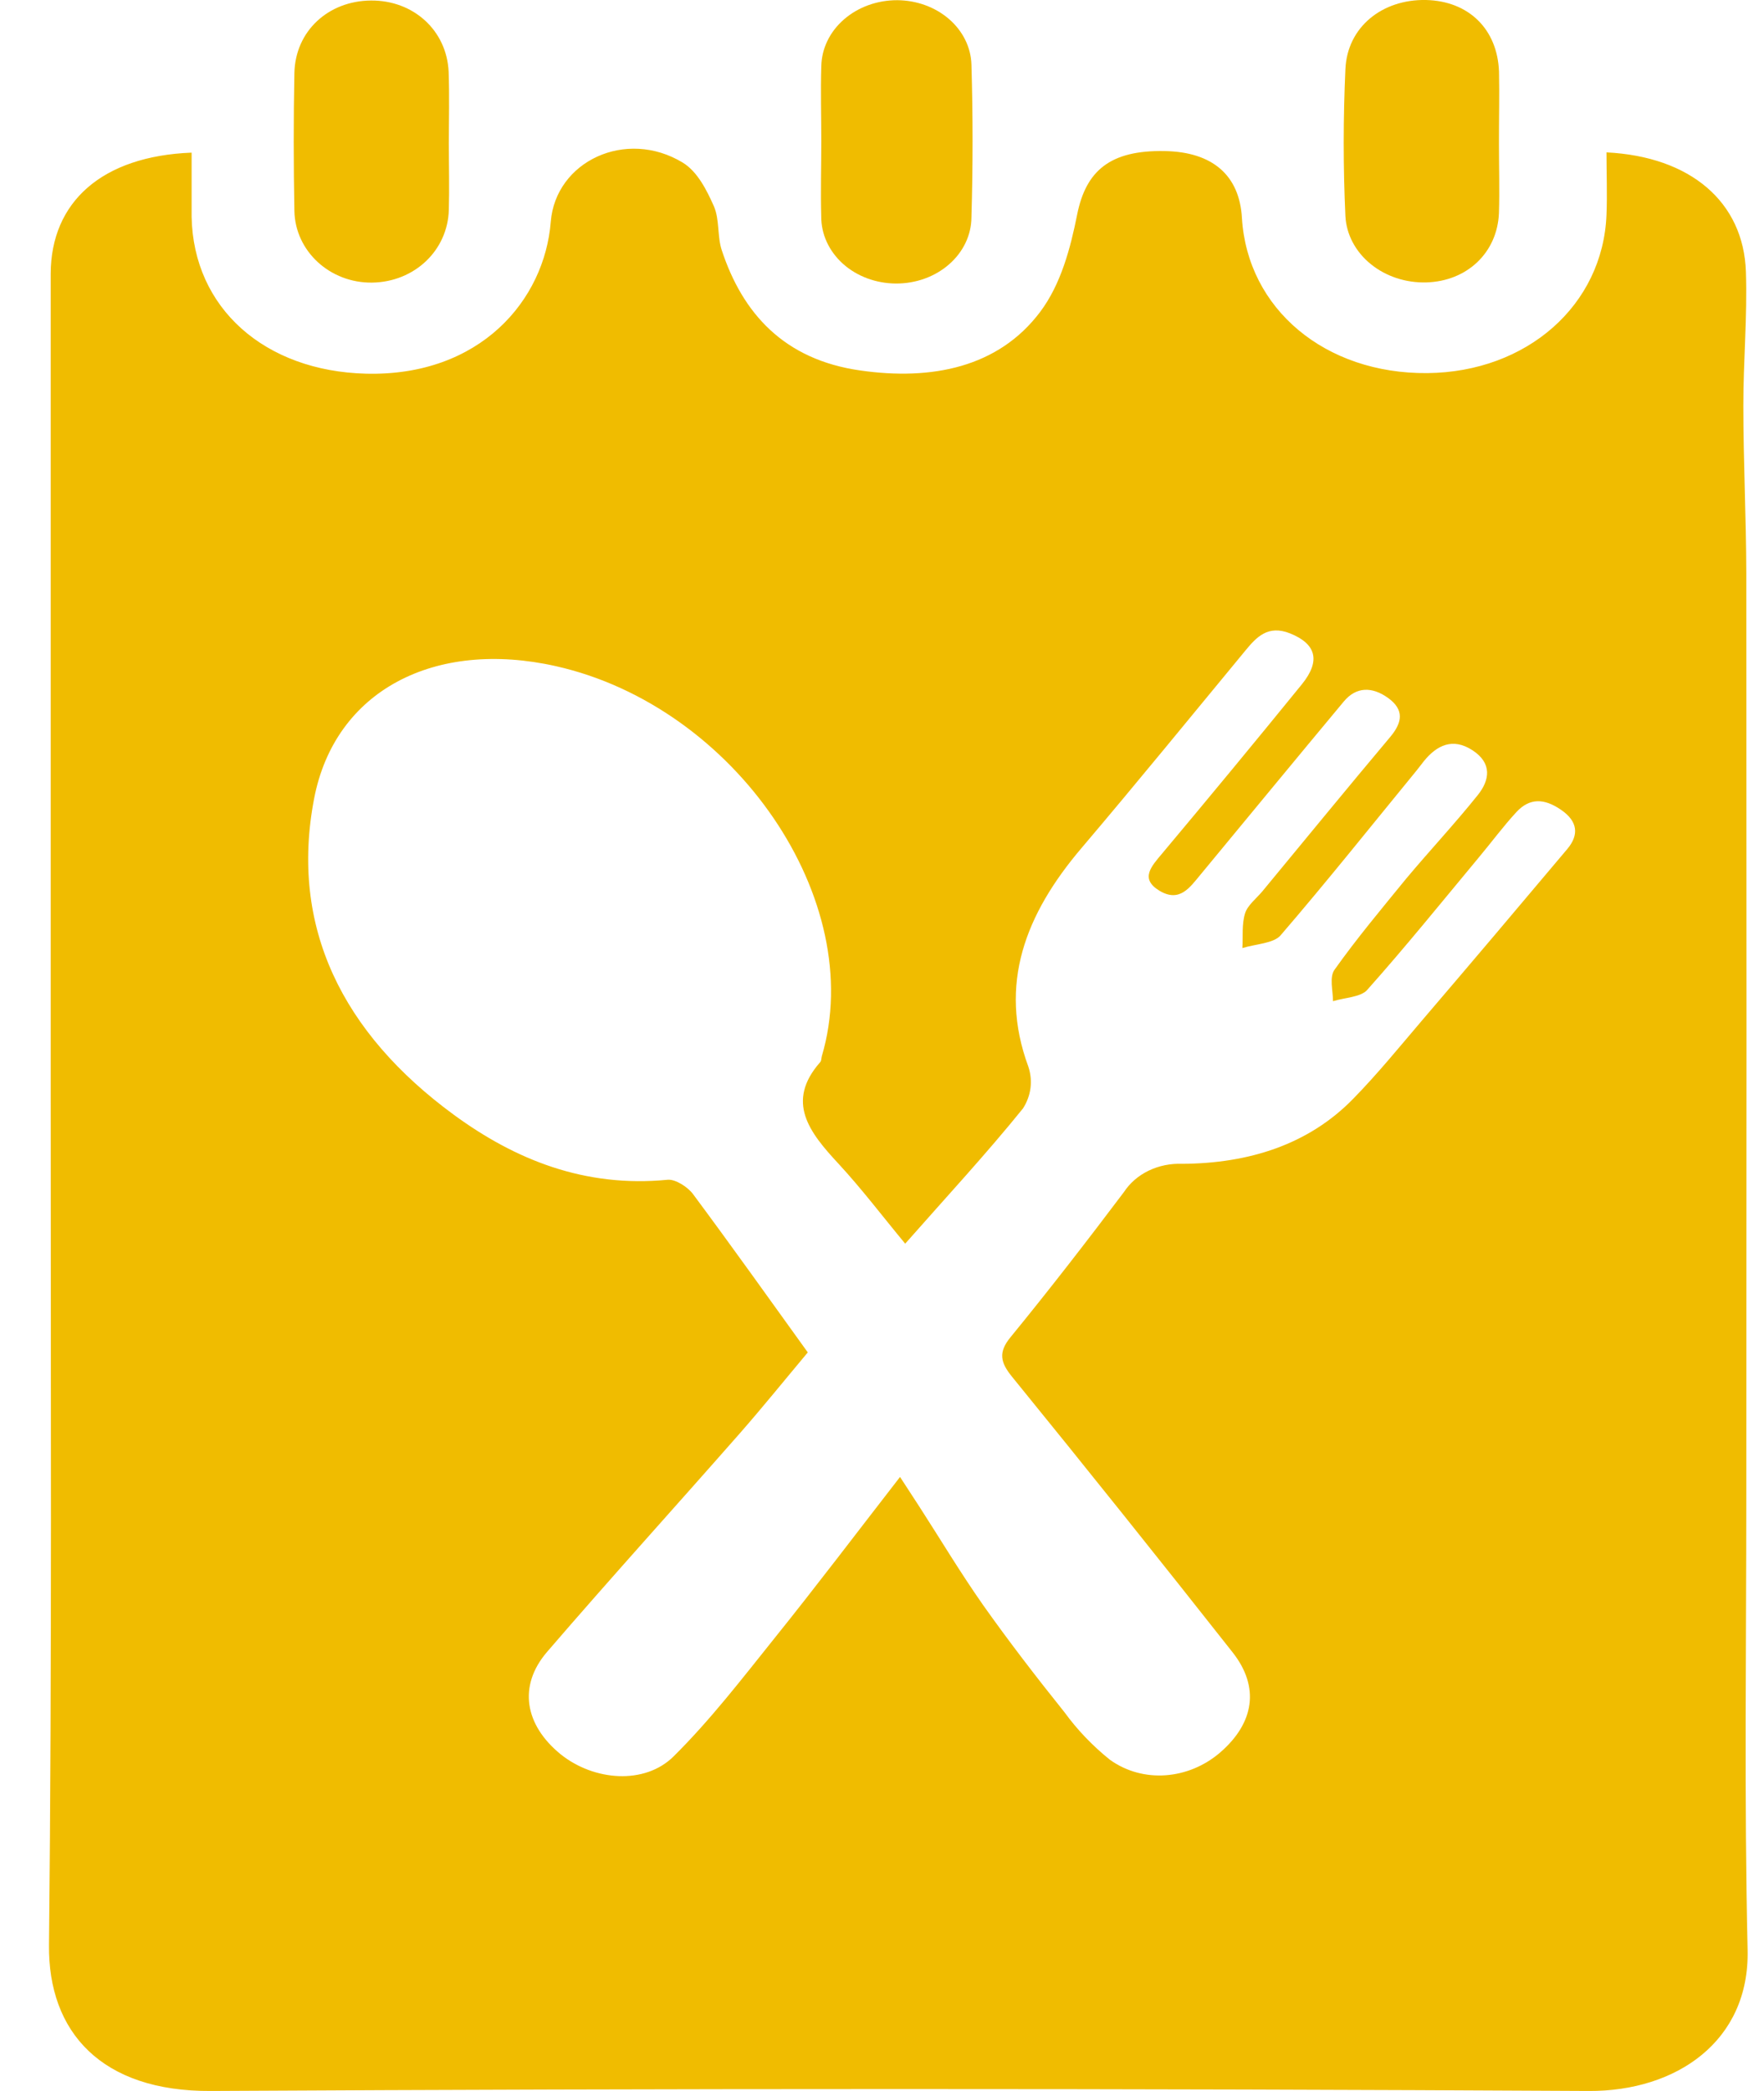 <svg width="27" height="32" viewBox="0 0 27 32" fill="none" xmlns="http://www.w3.org/2000/svg">
<path d="M2.933 2.336C2.933 2.681 2.933 3 2.933 3.318C2.959 4.716 4.051 5.68 5.604 5.719C7.351 5.761 8.336 4.592 8.43 3.394C8.505 2.469 9.58 1.961 10.451 2.489C10.677 2.628 10.817 2.91 10.925 3.152C11.017 3.36 10.976 3.613 11.047 3.828C11.364 4.791 11.997 5.505 13.17 5.67C14.258 5.826 15.281 5.625 15.921 4.773C16.239 4.35 16.385 3.797 16.487 3.284C16.621 2.614 16.991 2.295 17.829 2.312C18.556 2.325 18.972 2.68 19.009 3.336C19.094 4.729 20.283 5.724 21.847 5.71C23.37 5.695 24.533 4.672 24.589 3.29C24.602 2.971 24.589 2.653 24.589 2.332C25.875 2.396 26.688 3.091 26.723 4.16C26.746 4.843 26.683 5.528 26.684 6.212C26.684 7.066 26.727 7.921 26.729 8.775C26.733 13.477 26.733 18.179 26.729 22.882C26.729 25.201 26.696 27.522 26.749 29.84C26.782 31.242 25.654 32.007 24.318 32C17.288 31.961 10.258 31.961 3.227 32C1.55 32.01 0.735 31.096 0.75 29.765C0.796 25.437 0.775 21.1 0.776 16.767C0.776 12.575 0.776 8.383 0.776 4.19C0.779 3.089 1.563 2.389 2.933 2.336ZM13.776 22.603C13.906 22.802 13.99 22.93 14.072 23.058C14.396 23.56 14.701 24.07 15.047 24.563C15.442 25.121 15.863 25.668 16.293 26.204C16.488 26.472 16.721 26.716 16.987 26.93C17.499 27.298 18.196 27.234 18.677 26.819C19.196 26.369 19.286 25.82 18.867 25.288C17.751 23.872 16.625 22.464 15.486 21.064C15.313 20.85 15.278 20.695 15.466 20.466C16.063 19.736 16.638 18.993 17.203 18.243C17.293 18.106 17.423 17.992 17.581 17.916C17.738 17.84 17.916 17.804 18.095 17.811C19.114 17.805 20.026 17.519 20.712 16.816C21.083 16.437 21.415 16.028 21.758 15.626C22.506 14.751 23.25 13.872 23.991 12.991C24.171 12.775 24.15 12.569 23.893 12.393C23.637 12.217 23.415 12.209 23.213 12.425C23.012 12.642 22.826 12.894 22.63 13.128C22.067 13.805 21.515 14.489 20.927 15.149C20.83 15.261 20.581 15.267 20.403 15.322C20.403 15.158 20.343 14.953 20.429 14.837C20.768 14.36 21.147 13.908 21.523 13.447C21.882 13.018 22.269 12.605 22.618 12.169C22.803 11.939 22.842 11.68 22.538 11.482C22.234 11.284 21.992 11.407 21.797 11.645C21.756 11.695 21.72 11.747 21.679 11.796C20.989 12.638 20.312 13.488 19.602 14.313C19.498 14.438 19.216 14.447 19.016 14.509C19.027 14.331 19.005 14.146 19.057 13.978C19.095 13.854 19.229 13.752 19.321 13.642C19.973 12.853 20.621 12.061 21.28 11.277C21.465 11.056 21.497 10.861 21.243 10.679C21.004 10.509 20.76 10.505 20.568 10.736C19.831 11.62 19.1 12.509 18.367 13.395C18.213 13.579 18.056 13.816 17.749 13.633C17.443 13.449 17.622 13.26 17.788 13.062C18.509 12.202 19.222 11.339 19.927 10.472C20.219 10.111 20.144 9.853 19.745 9.693C19.408 9.559 19.232 9.75 19.063 9.955C18.226 10.968 17.401 11.981 16.55 12.983C15.698 13.986 15.274 15.062 15.74 16.324C15.775 16.43 15.787 16.541 15.773 16.65C15.759 16.76 15.72 16.866 15.659 16.962C15.098 17.657 14.484 18.319 13.855 19.033C13.506 18.612 13.189 18.193 12.831 17.806C12.387 17.328 12.021 16.861 12.554 16.255C12.574 16.233 12.57 16.196 12.579 16.163C13.284 13.784 11.257 10.813 8.509 10.195C6.659 9.779 5.127 10.563 4.808 12.221C4.431 14.184 5.239 15.811 6.951 17.064C7.886 17.747 8.95 18.179 10.219 18.055C10.34 18.044 10.53 18.168 10.608 18.275C11.205 19.078 11.784 19.892 12.364 20.697C12.004 21.127 11.674 21.536 11.326 21.933C10.344 23.051 9.342 24.155 8.373 25.281C7.925 25.803 8.033 26.4 8.581 26.847C9.092 27.257 9.869 27.317 10.31 26.88C10.876 26.319 11.359 25.689 11.853 25.073C12.493 24.277 13.105 23.468 13.776 22.603Z" fill="#F0BC00"/>
<path d="M22.943 2.204C22.943 2.557 22.954 2.909 22.943 3.261C22.918 3.868 22.454 4.304 21.832 4.322C21.517 4.331 21.21 4.229 20.979 4.04C20.747 3.851 20.608 3.588 20.593 3.309C20.558 2.56 20.559 1.808 20.593 1.058C20.621 0.414 21.156 -0.013 21.826 0C22.478 0.015 22.921 0.444 22.944 1.099C22.952 1.469 22.942 1.837 22.943 2.204Z" fill="#F0BC00"/>
<path d="M6.87 2.197C6.87 2.534 6.879 2.87 6.87 3.21C6.853 3.835 6.342 4.315 5.697 4.325C5.052 4.334 4.517 3.845 4.506 3.226C4.493 2.524 4.492 1.822 4.506 1.119C4.519 0.475 5.025 0.014 5.675 0.008C6.325 0.001 6.838 0.463 6.867 1.099C6.88 1.464 6.87 1.832 6.87 2.197Z" fill="#F0BC00"/>
<path d="M12.571 2.163C12.571 1.78 12.559 1.397 12.571 1.014C12.576 0.744 12.7 0.486 12.918 0.297C13.136 0.107 13.429 0.002 13.734 0.003C14.03 0.005 14.313 0.108 14.525 0.291C14.737 0.474 14.86 0.723 14.869 0.985C14.892 1.766 14.892 2.547 14.869 3.327C14.867 3.598 14.744 3.856 14.526 4.046C14.309 4.236 14.016 4.341 13.711 4.339C13.406 4.337 13.114 4.228 12.9 4.035C12.687 3.842 12.568 3.582 12.57 3.312C12.559 2.93 12.571 2.546 12.571 2.163Z" fill="#F0BC00"/>
</svg>
